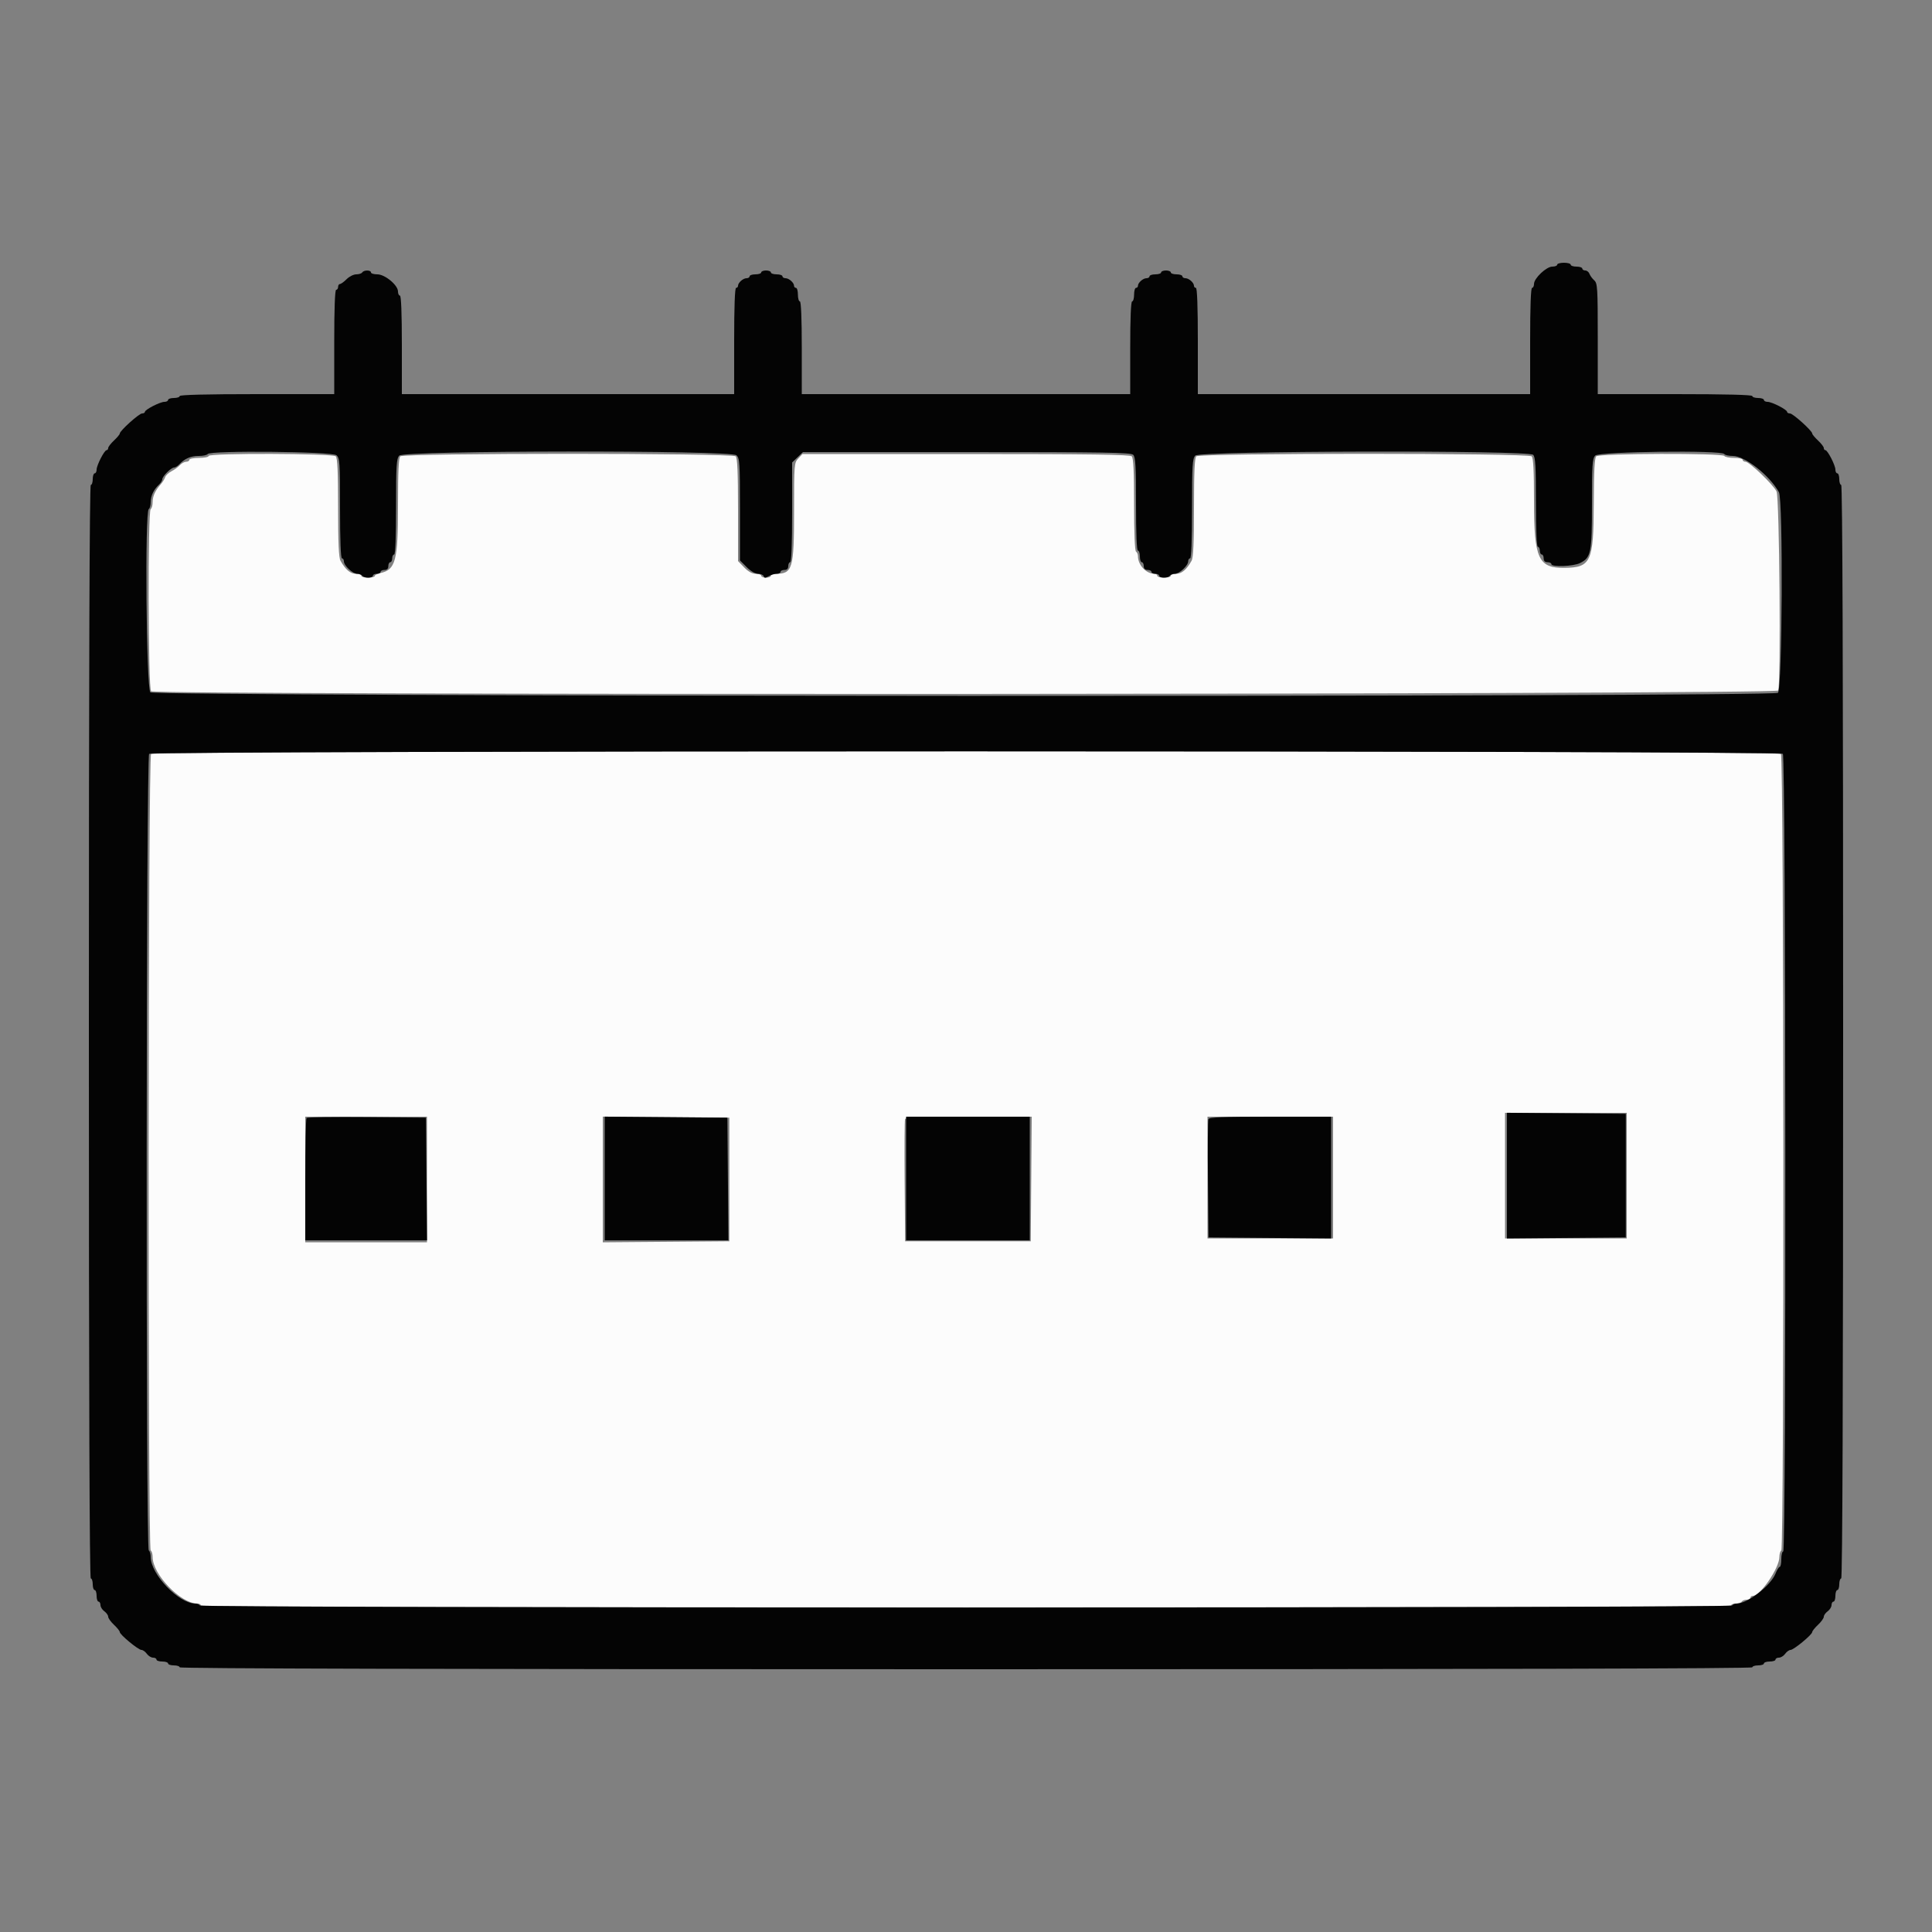 <svg id="svg" version="1.1" xmlns="http://www.w3.org/2000/svg" xmlns:xlink="http://www.w3.org/1999/xlink" width="400" height="400" viewBox="0, 0, 400,400"><rect x="0" y="0" width="400" height="400" fill="#808080" stroke="none"/><g id="svgg"><path id="path0" d="M43.200 94.400 C 43.200 94.620,42.300 94.800,41.200 94.800 C 40.100 94.800,39.200 94.980,39.200 95.200 C 39.200 95.420,38.906 95.600,38.547 95.600 C 38.188 95.600,37.603 95.916,37.247 96.303 C 36.891 96.689,36.108 97.258,35.507 97.567 C 34.905 97.875,34.318 98.428,34.202 98.794 C 34.086 99.160,33.678 99.815,33.295 100.250 C 32.126 101.580,31.600 102.734,31.600 103.971 C 31.600 104.621,31.420 105.264,31.200 105.400 C 30.581 105.783,30.659 142.499,31.280 143.120 C 32.115 143.955,367.836 143.803,368.157 142.967 C 368.736 141.458,368.418 102.959,367.816 101.753 C 367.091 100.298,362.180 95.600,361.385 95.600 C 361.063 95.600,360.800 95.420,360.800 95.200 C 360.800 94.980,360.001 94.800,359.024 94.800 C 358.047 94.800,357.136 94.620,357.000 94.400 C 356.620 93.785,331.098 93.862,330.480 94.480 C 330.136 94.824,329.992 97.621,329.971 104.380 C 329.934 116.306,329.388 117.500,323.946 117.571 C 318.502 117.641,317.604 115.689,317.602 103.780 C 317.600 97.455,317.464 94.824,317.120 94.480 C 316.424 93.784,248.376 93.784,247.680 94.480 C 247.332 94.828,247.200 97.743,247.200 105.085 C 247.200 112.442,247.063 115.455,246.700 116.105 C 245.681 117.929,244.656 118.800,243.530 118.800 C 242.909 118.800,242.400 118.980,242.400 119.200 C 242.400 119.420,241.770 119.600,241.000 119.600 C 240.230 119.600,239.600 119.420,239.600 119.200 C 239.600 118.980,239.338 118.800,239.019 118.800 C 237.305 118.800,235.600 116.977,235.600 115.144 C 235.600 114.761,235.420 114.336,235.200 114.200 C 234.952 114.046,234.800 110.356,234.800 104.456 C 234.800 97.604,234.666 94.826,234.320 94.480 C 233.954 94.114,225.784 94.000,199.990 94.000 L 166.139 94.000 165.270 94.926 C 164.425 95.825,164.400 96.135,164.400 105.846 C 164.400 117.805,164.107 118.800,160.581 118.800 C 160.042 118.800,159.600 118.980,159.600 119.200 C 159.600 119.420,159.150 119.600,158.600 119.600 C 158.050 119.600,157.600 119.420,157.600 119.200 C 157.600 118.980,157.095 118.800,156.478 118.800 C 155.735 118.800,154.926 118.355,154.078 117.481 L 152.800 116.162 152.800 105.561 C 152.800 97.849,152.669 94.829,152.320 94.480 C 151.624 93.784,83.576 93.784,82.880 94.480 C 82.533 94.827,82.400 97.645,82.400 104.642 C 82.400 116.154,81.923 117.960,78.700 118.661 C 78.095 118.792,77.600 119.058,77.600 119.250 C 77.600 119.442,76.970 119.600,76.200 119.600 C 75.430 119.600,74.800 119.420,74.800 119.200 C 74.800 118.980,74.291 118.800,73.670 118.800 C 72.544 118.800,71.519 117.929,70.500 116.105 C 70.137 115.455,70.000 112.442,70.000 105.085 C 70.000 97.743,69.868 94.828,69.520 94.480 C 68.900 93.860,43.200 93.782,43.200 94.400 M31.280 156.080 C 30.653 156.707,30.574 320.613,31.200 321.000 C 31.420 321.136,31.600 321.746,31.600 322.356 C 31.600 325.962,37.409 332.000,40.879 332.000 C 41.275 332.000,41.600 332.180,41.600 332.400 C 41.600 332.666,94.667 332.800,200.000 332.800 C 305.333 332.800,358.400 332.666,358.400 332.400 C 358.400 332.180,358.839 332.000,359.376 332.000 C 359.913 332.000,360.464 331.820,360.600 331.600 C 360.736 331.380,361.197 331.200,361.624 331.200 C 362.051 331.200,362.400 331.020,362.400 330.800 C 362.400 330.580,362.633 330.400,362.919 330.400 C 364.462 330.400,368.400 324.621,368.400 322.356 C 368.400 321.746,368.580 321.136,368.800 321.000 C 369.426 320.613,369.347 156.707,368.720 156.080 C 368.020 155.380,31.980 155.380,31.280 156.080 M336.800 243.400 L 336.800 256.400 324.200 256.400 L 311.600 256.400 311.600 243.400 L 311.600 230.400 324.200 230.400 L 336.800 230.400 336.800 243.400 M88.400 244.200 L 88.400 257.200 75.800 257.200 L 63.200 257.200 63.200 244.200 L 63.200 231.200 75.800 231.200 L 88.400 231.200 88.400 244.200 M151.000 244.200 L 151.000 257.000 137.900 257.105 L 124.800 257.211 124.800 244.200 L 124.800 231.189 137.900 231.295 L 151.000 231.400 151.000 244.200 M213.506 244.100 L 213.400 257.000 200.400 257.000 L 187.400 257.000 187.294 244.604 C 187.236 237.786,187.275 231.981,187.382 231.704 C 187.532 231.313,190.494 231.200,200.593 231.200 L 213.611 231.200 213.506 244.100 M276.000 243.800 L 276.000 256.400 263.000 256.400 L 250.000 256.400 250.000 243.800 L 250.000 231.200 263.000 231.200 L 276.000 231.200 276.000 243.800 " stroke="none" fill="#fcfcfc" fill-rule="evenodd"></path><path id="path1" d="M322.400 54.800 C 322.400 55.020,321.944 55.200,321.387 55.200 C 320.153 55.200,317.600 57.618,317.600 58.787 C 317.600 59.234,317.420 59.600,317.200 59.600 C 316.943 59.600,316.800 63.533,316.800 70.600 L 316.800 81.600 282.400 81.600 L 248.000 81.600 248.000 70.600 C 248.000 63.533,247.857 59.600,247.600 59.600 C 247.380 59.600,247.200 59.407,247.200 59.171 C 247.200 58.534,246.147 57.600,245.429 57.600 C 245.083 57.600,244.800 57.420,244.800 57.200 C 244.800 56.980,244.260 56.800,243.600 56.800 C 242.940 56.800,242.400 56.620,242.400 56.400 C 242.400 56.180,241.950 56.000,241.400 56.000 C 240.850 56.000,240.400 56.180,240.400 56.400 C 240.400 56.620,239.860 56.800,239.200 56.800 C 238.540 56.800,238.000 56.980,238.000 57.200 C 238.000 57.420,237.717 57.600,237.371 57.600 C 236.653 57.600,235.600 58.534,235.600 59.171 C 235.600 59.407,235.420 59.600,235.200 59.600 C 234.980 59.600,234.800 60.230,234.800 61.000 C 234.800 61.770,234.620 62.400,234.400 62.400 C 234.144 62.400,234.000 65.867,234.000 72.000 L 234.000 81.600 200.000 81.600 L 166.000 81.600 166.000 72.000 C 166.000 65.867,165.856 62.400,165.600 62.400 C 165.380 62.400,165.200 61.770,165.200 61.000 C 165.200 60.230,165.020 59.600,164.800 59.600 C 164.580 59.600,164.400 59.407,164.400 59.171 C 164.400 58.534,163.347 57.600,162.629 57.600 C 162.283 57.600,162.000 57.420,162.000 57.200 C 162.000 56.980,161.460 56.800,160.800 56.800 C 160.140 56.800,159.600 56.620,159.600 56.400 C 159.600 56.180,159.150 56.000,158.600 56.000 C 158.050 56.000,157.600 56.180,157.600 56.400 C 157.600 56.620,157.060 56.800,156.400 56.800 C 155.740 56.800,155.200 56.980,155.200 57.200 C 155.200 57.420,154.917 57.600,154.571 57.600 C 153.853 57.600,152.800 58.534,152.800 59.171 C 152.800 59.407,152.620 59.600,152.400 59.600 C 152.143 59.600,152.000 63.533,152.000 70.600 L 152.000 81.600 117.600 81.600 L 83.200 81.600 83.200 71.400 C 83.200 64.867,83.056 61.200,82.800 61.200 C 82.580 61.200,82.400 60.819,82.400 60.354 C 82.400 59.038,79.706 56.800,78.122 56.800 C 77.395 56.800,76.800 56.620,76.800 56.400 C 76.800 55.880,75.322 55.880,75.000 56.400 C 74.864 56.620,74.305 56.800,73.758 56.800 C 73.211 56.800,72.314 57.250,71.764 57.800 C 71.214 58.350,70.592 58.800,70.382 58.800 C 70.172 58.800,70.000 59.070,70.000 59.400 C 70.000 59.730,69.820 60.000,69.600 60.000 C 69.343 60.000,69.200 63.867,69.200 70.800 L 69.200 81.600 53.200 81.600 C 42.800 81.600,37.200 81.740,37.200 82.000 C 37.200 82.220,36.660 82.400,36.000 82.400 C 35.340 82.400,34.800 82.580,34.800 82.800 C 34.800 83.020,34.457 83.200,34.038 83.200 C 33.131 83.200,30.000 84.808,30.000 85.274 C 30.000 85.453,29.734 85.600,29.409 85.600 C 28.790 85.600,24.800 89.198,24.800 89.756 C 24.800 89.934,24.260 90.583,23.600 91.200 C 22.940 91.817,22.400 92.519,22.400 92.760 C 22.400 93.002,22.253 93.200,22.074 93.200 C 21.608 93.200,20.000 96.331,20.000 97.238 C 20.000 97.657,19.820 98.000,19.600 98.000 C 19.380 98.000,19.200 98.540,19.200 99.200 C 19.200 99.860,19.020 100.400,18.800 100.400 C 18.534 100.400,18.400 138.400,18.400 213.600 C 18.400 288.800,18.534 326.800,18.800 326.800 C 19.020 326.800,19.200 327.340,19.200 328.000 C 19.200 328.660,19.380 329.200,19.600 329.200 C 19.820 329.200,20.000 329.740,20.000 330.400 C 20.000 331.060,20.180 331.600,20.400 331.600 C 20.620 331.600,20.800 331.920,20.800 332.312 C 20.800 332.703,21.160 333.283,21.600 333.600 C 22.040 333.917,22.400 334.425,22.400 334.728 C 22.400 335.031,22.940 335.783,23.600 336.400 C 24.260 337.017,24.800 337.691,24.800 337.898 C 24.800 338.434,28.635 341.600,29.283 341.600 C 29.580 341.600,30.083 341.960,30.400 342.400 C 30.717 342.840,31.297 343.200,31.688 343.200 C 32.080 343.200,32.400 343.380,32.400 343.600 C 32.400 343.820,32.940 344.000,33.600 344.000 C 34.260 344.000,34.800 344.180,34.800 344.400 C 34.800 344.620,35.340 344.800,36.000 344.800 C 36.660 344.800,37.200 344.980,37.200 345.200 C 37.200 345.466,91.733 345.600,200.000 345.600 C 308.267 345.600,362.800 345.466,362.800 345.200 C 362.800 344.980,363.340 344.800,364.000 344.800 C 364.660 344.800,365.200 344.620,365.200 344.400 C 365.200 344.180,365.740 344.000,366.400 344.000 C 367.060 344.000,367.600 343.820,367.600 343.600 C 367.600 343.380,367.920 343.200,368.312 343.200 C 368.703 343.200,369.283 342.840,369.600 342.400 C 369.917 341.960,370.420 341.600,370.717 341.600 C 371.365 341.600,375.200 338.434,375.200 337.898 C 375.200 337.691,375.740 337.017,376.400 336.400 C 377.060 335.783,377.600 335.031,377.600 334.728 C 377.600 334.425,377.960 333.917,378.400 333.600 C 378.840 333.283,379.200 332.703,379.200 332.312 C 379.200 331.920,379.380 331.600,379.600 331.600 C 379.820 331.600,380.000 331.060,380.000 330.400 C 380.000 329.740,380.180 329.200,380.400 329.200 C 380.620 329.200,380.800 328.660,380.800 328.000 C 380.800 327.340,380.980 326.800,381.200 326.800 C 381.466 326.800,381.600 288.800,381.600 213.600 C 381.600 138.400,381.466 100.400,381.200 100.400 C 380.980 100.400,380.800 99.860,380.800 99.200 C 380.800 98.540,380.620 98.000,380.400 98.000 C 380.180 98.000,380.000 97.657,380.000 97.238 C 380.000 96.331,378.392 93.200,377.926 93.200 C 377.747 93.200,377.600 93.002,377.600 92.760 C 377.600 92.519,377.060 91.817,376.400 91.200 C 375.740 90.583,375.200 89.934,375.200 89.756 C 375.200 89.198,371.210 85.600,370.591 85.600 C 370.266 85.600,370.000 85.453,370.000 85.274 C 370.000 84.808,366.869 83.200,365.962 83.200 C 365.543 83.200,365.200 83.020,365.200 82.800 C 365.200 82.580,364.660 82.400,364.000 82.400 C 363.340 82.400,362.800 82.220,362.800 82.000 C 362.800 81.740,357.200 81.600,346.800 81.600 L 330.800 81.600 330.800 70.147 C 330.800 59.576,330.744 58.644,330.072 58.047 C 329.672 57.691,329.228 57.085,329.085 56.700 C 328.942 56.315,328.549 56.000,328.213 56.000 C 327.876 56.000,327.600 55.820,327.600 55.600 C 327.600 55.380,327.060 55.200,326.400 55.200 C 325.740 55.200,325.200 55.020,325.200 54.800 C 325.200 54.580,324.570 54.400,323.800 54.400 C 323.030 54.400,322.400 54.580,322.400 54.800 M69.669 94.262 C 70.341 94.871,70.400 95.755,70.400 105.262 C 70.400 111.887,70.544 115.600,70.800 115.600 C 71.020 115.600,71.200 115.878,71.200 116.218 C 71.200 117.099,73.017 118.800,73.958 118.800 C 74.395 118.800,74.864 118.980,75.000 119.200 C 75.136 119.420,75.687 119.600,76.224 119.600 C 76.761 119.600,77.200 119.420,77.200 119.200 C 77.200 118.980,77.560 118.800,78.000 118.800 C 78.440 118.800,78.800 118.620,78.800 118.400 C 78.800 118.180,79.160 118.000,79.600 118.000 C 80.133 118.000,80.400 117.733,80.400 117.200 C 80.400 116.760,80.580 116.400,80.800 116.400 C 81.020 116.400,81.200 116.040,81.200 115.600 C 81.200 115.160,81.380 114.800,81.600 114.800 C 81.856 114.800,82.000 111.244,82.000 104.931 C 82.000 96.310,82.084 94.971,82.662 94.331 C 83.639 93.252,151.278 93.185,152.469 94.262 C 153.142 94.871,153.200 95.761,153.200 105.475 L 153.200 116.027 154.587 117.413 C 155.414 118.241,156.368 118.800,156.953 118.800 C 157.492 118.800,158.015 119.025,158.114 119.300 C 158.259 119.700,158.465 119.700,159.142 119.300 C 159.608 119.025,160.352 118.800,160.795 118.800 C 161.238 118.800,161.600 118.620,161.600 118.400 C 161.600 118.180,161.960 118.000,162.400 118.000 C 162.933 118.000,163.200 117.733,163.200 117.200 C 163.200 116.760,163.380 116.400,163.600 116.400 C 163.856 116.400,164.000 112.692,164.000 106.075 L 164.000 95.750 165.122 94.675 L 166.244 93.600 200.150 93.600 C 229.003 93.600,234.142 93.685,234.629 94.171 C 235.092 94.635,235.200 96.560,235.200 104.371 C 235.200 110.524,235.344 114.000,235.600 114.000 C 235.820 114.000,236.000 114.540,236.000 115.200 C 236.000 115.860,236.180 116.400,236.400 116.400 C 236.620 116.400,236.800 116.760,236.800 117.200 C 236.800 117.733,237.067 118.000,237.600 118.000 C 238.040 118.000,238.400 118.180,238.400 118.400 C 238.400 118.620,238.760 118.800,239.200 118.800 C 239.640 118.800,240.000 118.980,240.000 119.200 C 240.000 119.721,241.878 119.721,242.200 119.200 C 242.336 118.980,242.805 118.800,243.242 118.800 C 244.183 118.800,246.000 117.099,246.000 116.218 C 246.000 115.878,246.180 115.600,246.400 115.600 C 246.656 115.600,246.800 111.910,246.800 105.331 C 246.800 96.338,246.882 94.972,247.462 94.331 C 248.368 93.331,316.432 93.175,317.429 94.171 C 317.891 94.634,318.000 96.507,318.000 103.971 C 318.000 109.857,318.145 113.200,318.400 113.200 C 318.620 113.200,318.800 113.560,318.800 114.000 C 318.800 114.440,318.980 114.800,319.200 114.800 C 319.420 114.800,319.600 115.160,319.600 115.600 C 319.600 116.133,319.867 116.400,320.400 116.400 C 320.840 116.400,321.200 116.580,321.200 116.800 C 321.200 117.436,325.742 117.267,327.119 116.580 C 329.408 115.438,329.600 114.488,329.600 104.270 C 329.600 96.264,329.686 94.968,330.262 94.331 C 331.026 93.488,356.488 93.172,357.000 94.000 C 357.136 94.220,357.929 94.400,358.762 94.400 C 361.259 94.400,366.366 98.411,368.303 101.895 C 369.196 103.501,369.004 142.757,368.100 143.443 C 366.905 144.350,32.134 144.245,31.131 143.338 C 30.285 142.572,29.965 105.916,30.800 105.400 C 31.020 105.264,31.200 104.621,31.200 103.971 C 31.200 102.675,31.816 101.366,32.900 100.357 C 33.285 99.999,33.600 99.494,33.600 99.235 C 33.600 98.624,35.424 96.800,36.035 96.800 C 36.294 96.800,36.799 96.485,37.157 96.100 C 38.240 94.936,39.506 94.400,41.171 94.400 C 42.041 94.400,42.864 94.220,43.000 94.000 C 43.475 93.232,68.805 93.481,69.669 94.262 M369.120 156.080 C 369.747 156.707,369.827 321.200,369.200 321.200 C 368.980 321.200,368.800 321.920,368.800 322.800 C 368.800 323.680,368.654 324.400,368.475 324.400 C 368.296 324.400,367.904 325.024,367.605 325.787 C 366.626 328.283,361.810 332.000,359.556 332.000 C 359.166 332.000,358.736 332.180,358.600 332.400 C 358.257 332.955,41.743 332.955,41.400 332.400 C 41.264 332.180,40.839 332.000,40.455 332.000 C 37.007 332.000,31.200 325.948,31.200 322.356 C 31.200 321.746,31.020 321.136,30.800 321.000 C 30.174 320.613,30.253 156.707,30.880 156.080 C 31.580 155.380,368.420 155.380,369.120 156.080 M312.000 243.400 L 312.000 256.412 324.300 256.306 L 336.600 256.200 336.600 243.400 L 336.600 230.600 324.300 230.494 L 312.000 230.388 312.000 243.400 M63.472 231.461 C 63.323 231.611,63.200 237.373,63.200 244.267 L 63.200 256.800 75.806 256.800 L 88.411 256.800 88.306 244.100 L 88.200 231.400 75.972 231.294 C 69.247 231.236,63.622 231.311,63.472 231.461 M125.200 243.994 L 125.200 256.800 138.006 256.800 L 150.811 256.800 150.706 244.100 L 150.600 231.400 137.900 231.294 L 125.200 231.189 125.200 243.994 M187.600 244.000 L 187.600 256.800 200.400 256.800 L 213.200 256.800 213.200 244.000 L 213.200 231.200 200.400 231.200 L 187.600 231.200 187.600 244.000 M250.181 231.704 C 250.075 231.982,250.036 237.607,250.094 244.204 L 250.200 256.200 262.900 256.306 L 275.600 256.411 275.600 243.806 L 275.600 231.200 262.987 231.200 C 253.208 231.200,250.331 231.313,250.181 231.704 " stroke="none" fill="#040404" fill-rule="evenodd"></path><path id="path2" d="" stroke="none" fill="#bc10080" fill-rule="evenodd"></path><path id="path3" d="" stroke="none" fill="#bc10080" fill-rule="evenodd"></path><path id="path4" d="" stroke="none" fill="#bc10080" fill-rule="evenodd"></path></g></svg>